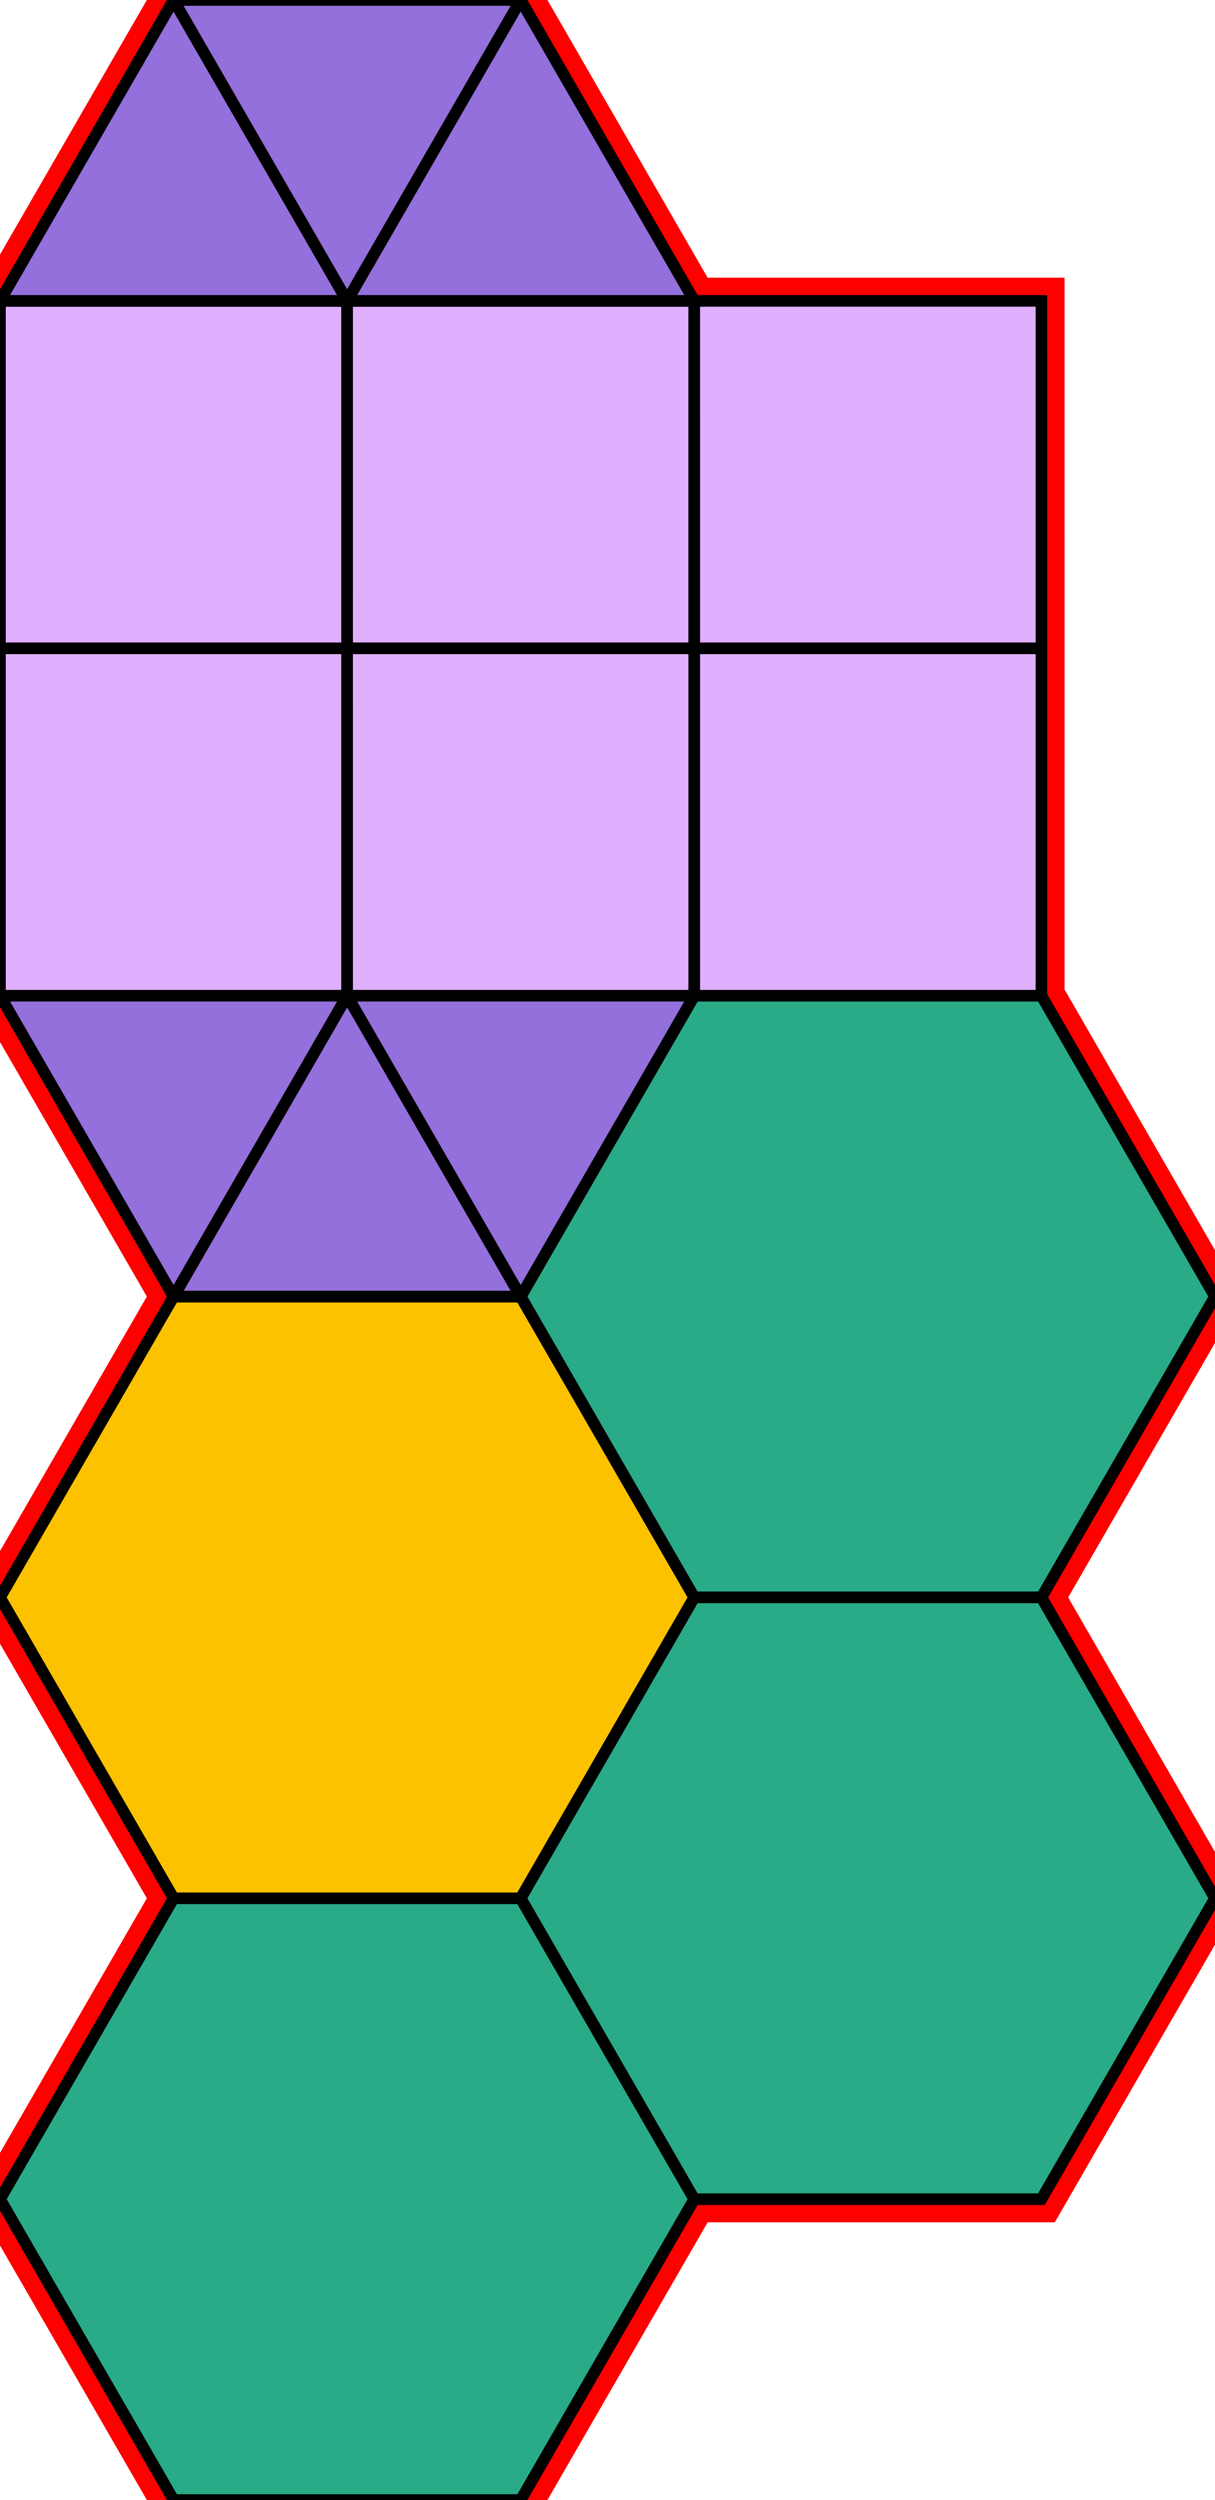 <?xml version="1.0" encoding="utf-8"?>
<svg xmlns="http://www.w3.org/2000/svg" id="mainSVG" pointer-events="all" width="105.001" height="215.885" EdgeLen="30" template="u6_14_tu" code="B6_6_4_0" copyright="Francis Hemsher, 2012">
	<polygon id="BorderPoly" fill="none" pointer-events="none" stroke="red" stroke-width="4" transform="" points="45.001,-0 15.001,-0 0.001,25.98 3.8147e-006,55.98 0.001,85.981 15.001,111.962 0.001,137.941 15.001,163.923 0.001,189.904 15.001,215.884 45.001,215.884 60.001,189.904 90.001,189.904 105.001,163.923 90.001,137.943 105.001,111.962 89.999,85.981 90.001,55.98 89.999,25.98 59.999,25.98"/>
	<g id="mainPolyG" transform=""><polygon id="mainPoly" fill="rgb(252, 194, 0)" stroke="black" onmouseover="setChange(evt)" onmouseout="unhiliteChange(evt)" onclick="changeMe(evt)" points="45.001,111.962 15.001,111.962 0.001,137.941 15.001,163.923 45.001,163.923 60.001,137.941" seed="0"/><polygon fill="rgb(41, 171, 135)" stroke="black" stroke-width="1" onmouseover="setChange(evt)" onmouseout="unhiliteChange(evt)" onclick="changeMe(evt)" points="45.001,163.923 15.001,163.923 0.001,189.904 15.001,215.884 45.001,215.884 60.001,189.904" seed="1"/><polygon fill="rgb(41, 171, 135)" stroke="black" stroke-width="1" onmouseover="setChange(evt)" onmouseout="unhiliteChange(evt)" onclick="changeMe(evt)" points="90.001,85.981 60.001,85.981 45.001,111.962 60.001,137.941 90.001,137.941 105.001,111.962" seed="2"/><polygon fill="rgb(41, 171, 135)" stroke="black" stroke-width="1" onmouseover="setChange(evt)" onmouseout="unhiliteChange(evt)" onclick="changeMe(evt)" points="90.001,137.943 60.001,137.941 45.001,163.923 60.001,189.904 90.001,189.904 105.001,163.923" seed="3"/><polygon fill="rgb(147, 112, 219)" stroke="black" stroke-width="1" onmouseover="setChange(evt)" onmouseout="unhiliteChange(evt)" onclick="changeMe(evt)" points="45.001,111.962 30,85.981 15.001,111.962" seed="4"/><polygon fill="rgb(147, 112, 219)" stroke="black" stroke-width="1" onmouseover="setChange(evt)" onmouseout="unhiliteChange(evt)" onclick="changeMe(evt)" points="60.001,85.981 30,85.981 45.001,111.961" seed="5"/><polygon fill="rgb(147, 112, 219)" stroke="black" stroke-width="1" onmouseover="setChange(evt)" onmouseout="unhiliteChange(evt)" onclick="changeMe(evt)" points="30,85.981 0.001,85.981 15.001,111.962" seed="6"/><polygon fill="rgb(224, 176, 255)" stroke="black" stroke-width="1" onmouseover="setChange(evt)" onmouseout="unhiliteChange(evt)" onclick="changeMe(evt)" points="30,55.98 3.8147e-006,55.98 0.001,85.981 30,85.981" seed="7"/><polygon fill="rgb(224, 176, 255)" stroke="black" stroke-width="1" onmouseover="setChange(evt)" onmouseout="unhiliteChange(evt)" onclick="changeMe(evt)" points="60.001,55.98 30,55.98 30.001,85.981 60.001,85.981" seed="8"/><polygon fill="rgb(224, 176, 255)" stroke="black" stroke-width="1" onmouseover="setChange(evt)" onmouseout="unhiliteChange(evt)" onclick="changeMe(evt)" points="89.999,85.981 90.001,55.98 60.001,55.98 60.001,85.981" seed="9"/><polygon fill="rgb(224, 176, 255)" stroke="black" stroke-width="1" onmouseover="setChange(evt)" onmouseout="unhiliteChange(evt)" onclick="changeMe(evt)" points="30,25.98 0.001,25.98 3.8147e-006,55.98 30,55.98" seed="10"/><polygon fill="rgb(224, 176, 255)" stroke="black" stroke-width="1" onmouseover="setChange(evt)" onmouseout="unhiliteChange(evt)" onclick="changeMe(evt)" points="60.001,25.98 30.001,25.98 30,55.98 59.999,55.98" seed="11"/><polygon fill="rgb(224, 176, 255)" stroke="black" stroke-width="1" onmouseover="setChange(evt)" onmouseout="unhiliteChange(evt)" onclick="changeMe(evt)" points="89.999,25.98 59.999,25.98 60.001,55.98 90.001,55.98" seed="12"/><polygon fill="rgb(147, 112, 219)" stroke="black" stroke-width="1" onmouseover="setChange(evt)" onmouseout="unhiliteChange(evt)" onclick="changeMe(evt)" points="30,25.98 15.001,-0 0.001,25.98" seed="13"/><polygon fill="rgb(147, 112, 219)" stroke="black" stroke-width="1" onmouseover="setChange(evt)" onmouseout="unhiliteChange(evt)" onclick="changeMe(evt)" points="45.001,-0 15.001,-0 30,25.98" seed="14"/><polygon fill="rgb(147, 112, 219)" stroke="black" stroke-width="1" onmouseover="setChange(evt)" onmouseout="unhiliteChange(evt)" onclick="changeMe(evt)" points="60.001,25.98 45.001,-0 30,25.98" seed="15"/></g>
</svg>
